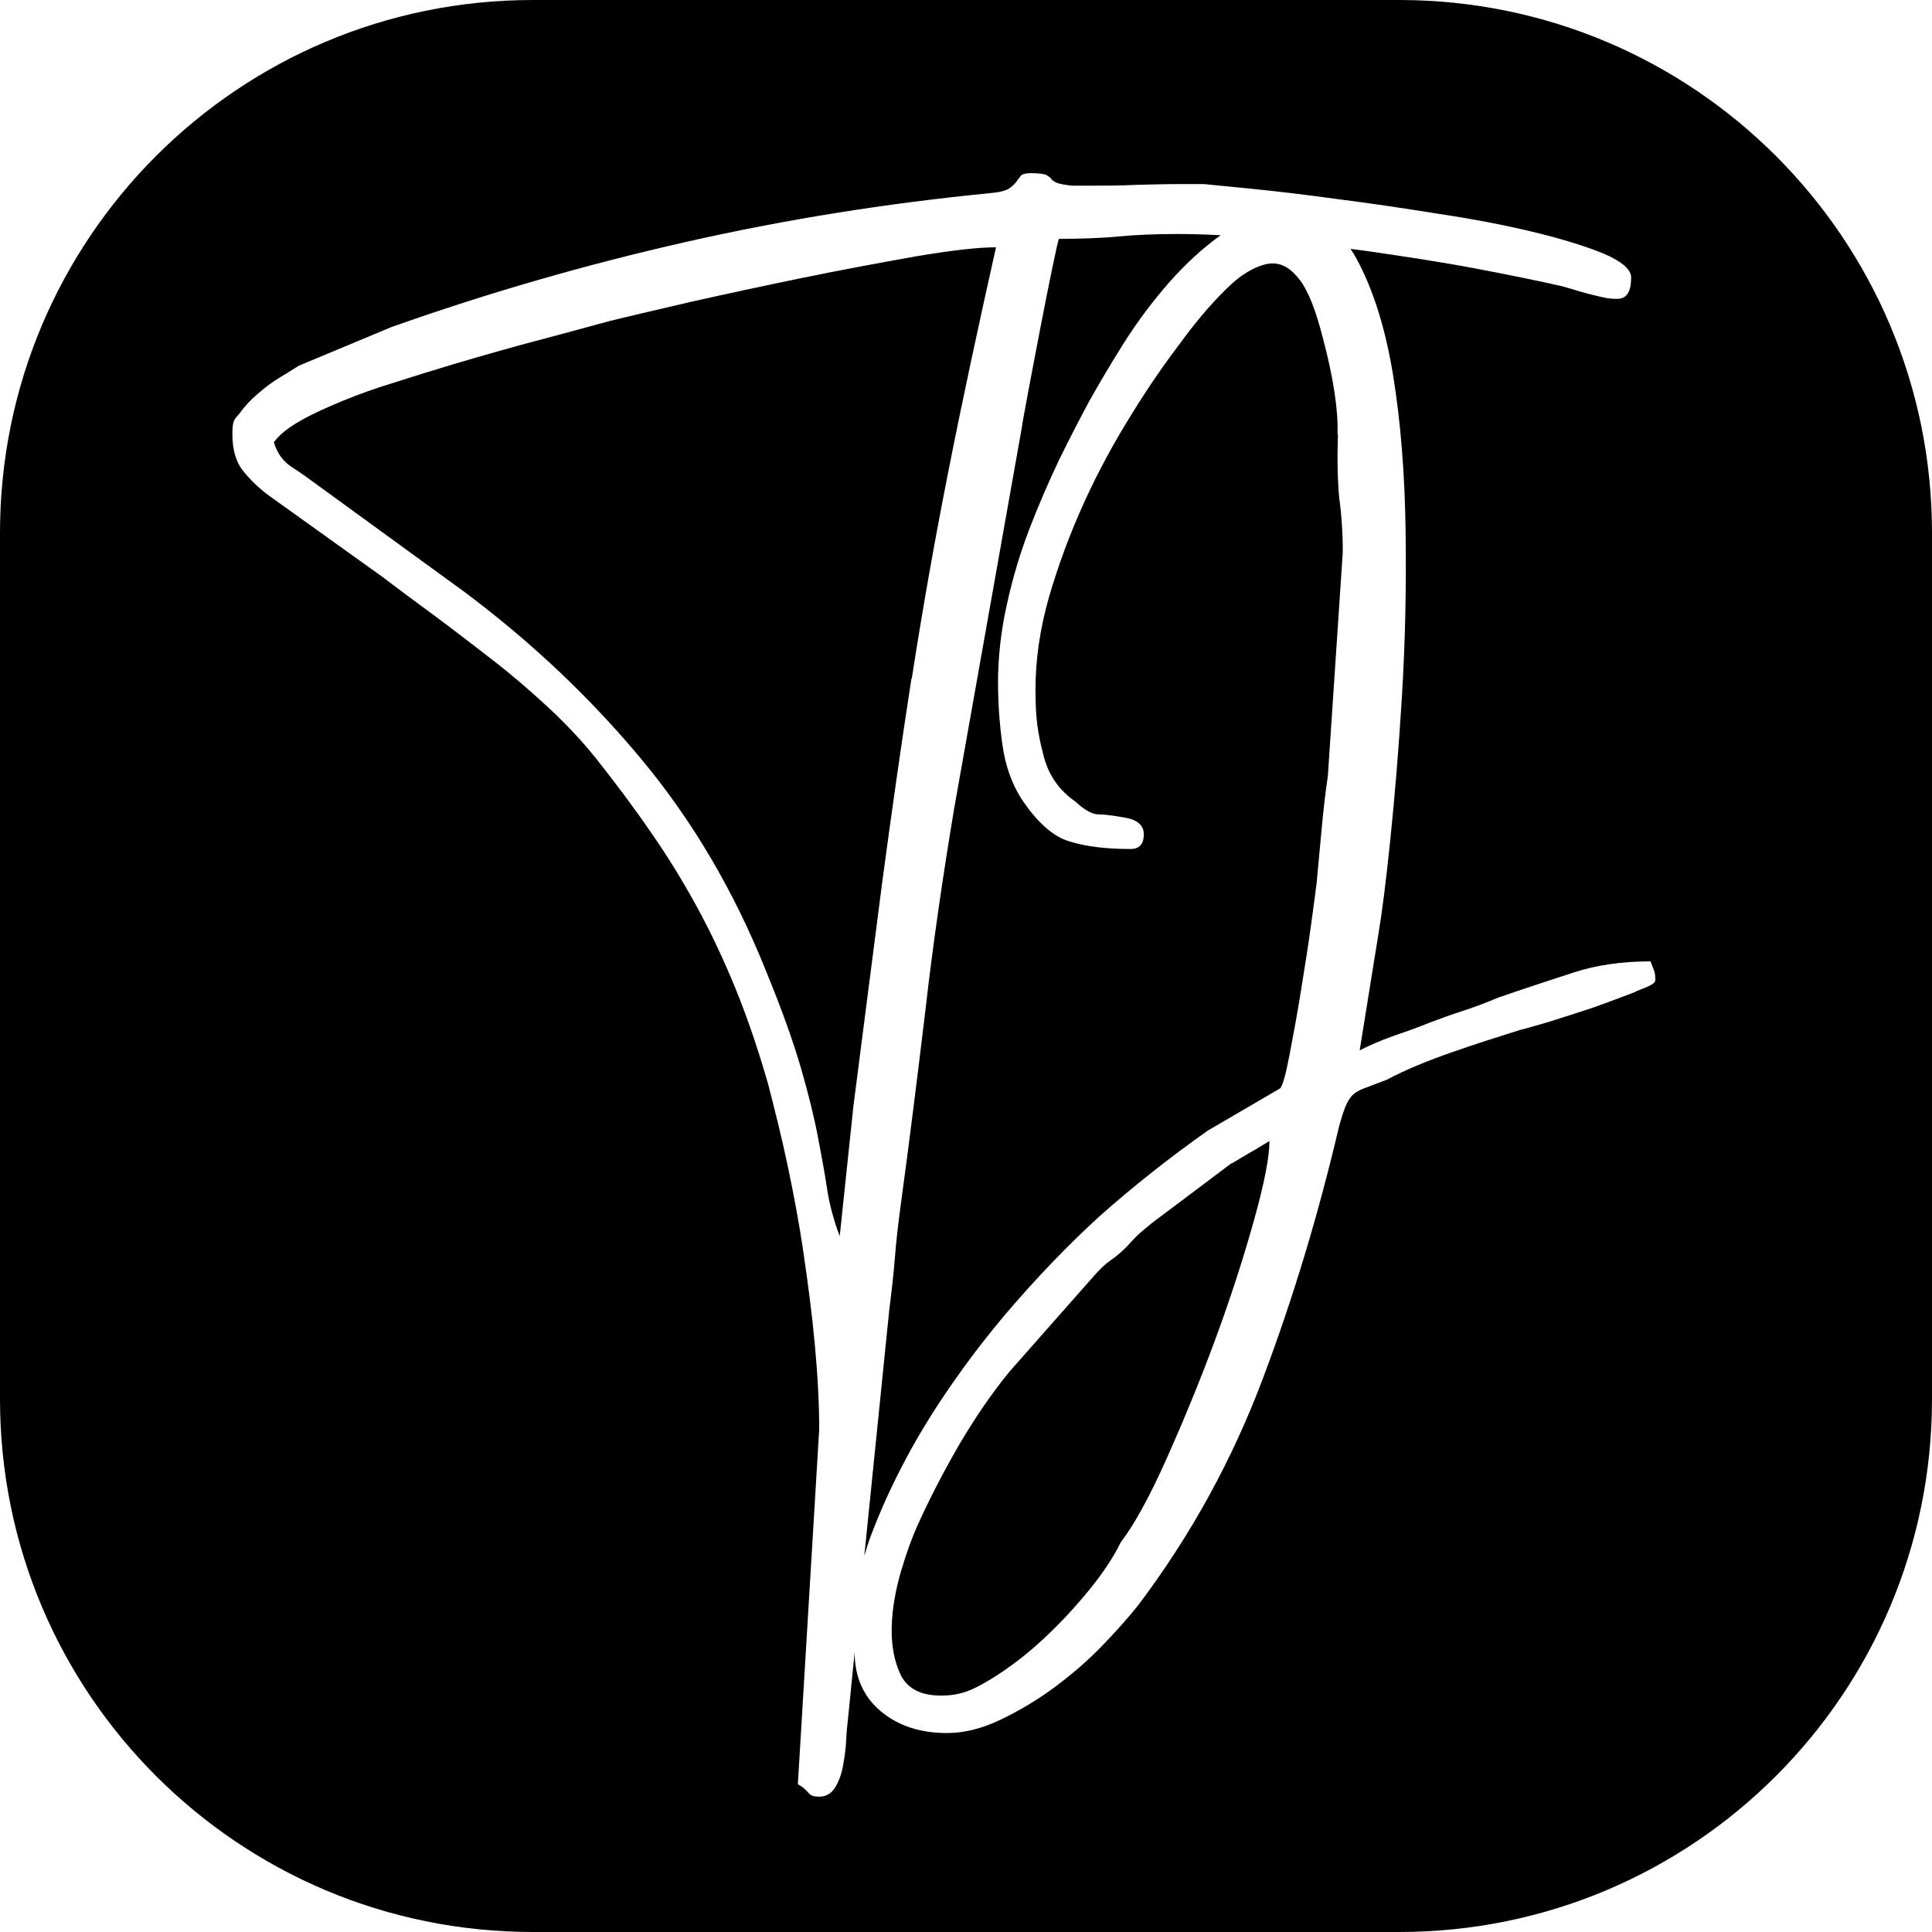 <?xml version="1.0" encoding="UTF-8"?><svg id="Layer_2" xmlns="http://www.w3.org/2000/svg" viewBox="0 0 479.7 479.7"><g id="Layer_1-2"><path d="M332.1,107.9c.2-6-1-14.1-3.7-24.2-1.7-6.6-3.5-11.3-5.6-14.1-2.1-2.8-4.3-4.2-6.8-4.2s-6.5,1.7-10.2,5.1c-3.7,3.4-7.8,8-12.1,13.8-4.1,5.4-8.4,11.5-12.7,18.5-4.3,6.9-8.3,14.2-11.8,21.9-3.5,7.7-6.4,15.5-8.7,23.4-2.3,8-3.4,15.7-3.4,23.1s.6,10.9,1.9,16c1.2,5.1,3.9,9,8.1,11.9,2.3,2.1,4.1,3.1,5.6,3.1s3.8.3,7.1.9c2.9.6,4.3,2.1,4.2,4.3-.1,2.3-1.2,3.4-3.3,3.4-6,0-11.1-.6-15.2-1.9-4.1-1.2-8.2-4.9-12.1-10.9-2.3-3.7-3.8-8.1-4.5-13-.7-5-1.1-10.2-1.1-15.8s.7-12.6,2.2-19.1c1.4-6.5,3.3-12.8,5.6-18.8,2.3-6,4.8-11.7,7.4-17.2,2.7-5.5,5.2-10.3,7.4-14.4,2.3-4.1,5.1-8.9,8.5-14.3,3.4-5.4,7.2-10.5,11.5-15.4,4-4.5,8.2-8.4,12.7-11.6-4-.2-7.6-.3-10.8-.3-5.4,0-10.2.2-14.4.6-4.2.4-9.3.6-15,.6-.2.6-.8,3.2-1.7,7.6-.9,4.4-1.9,9.3-2.9,14.6-1,5.3-2,10.3-2.9,15.2-.9,4.9-1.5,8-1.7,9.5l-16.8,94.6c-2.9,17.4-5.3,34-7.1,49.8-1.9,15.8-3.9,32.1-6.2,48.9-.6,4.5-1.1,8.8-1.4,12.7-.3,3.9-.8,8.3-1.4,13l-6.2,61.1c.4-1.3.8-2.7,1.3-4.1,2.5-6.8,5.6-13.6,9.3-20.5s7.8-13.3,12.1-19.4c4.3-6.1,8.4-11.3,12.1-15.7,7.9-9.3,15.8-17.5,23.7-24.7,8-7.1,16.9-14.2,26.8-21.2l18-10.5c.6-.8,1.4-3.6,2.3-8.4.9-4.8,1.9-10,2.8-15.7.9-5.7,1.8-11.1,2.5-16.3.7-5.2,1.2-8.7,1.4-10.5.4-4.1.8-8.4,1.2-12.9.4-4.4.9-9,1.6-13.8l3.7-55.5c0-4.8-.3-9.3-.9-13.6-.4-4.5-.5-9.8-.3-15.8Z"/><path d="M305.8,288.8l-17.7,13.3c-1.7,1.2-3.1,2.4-4.3,3.4-1.2,1-2.6,2.4-4,4-1.4,1.4-2.8,2.6-4,3.4-1.2.8-2.6,2.1-4,3.7l-21.1,23.9c-4.6,5.6-8.7,11.7-12.6,18.3-3.8,6.6-7.3,13.3-10.4,20.2-1.2,2.7-2.6,6.4-4,11.2-1.4,4.8-2.2,9.4-2.3,14-.1,4.5.7,8.5,2.3,11.8,1.7,3.3,5,5,9.9,5s7.8-1.3,12.3-4c4.4-2.7,8.8-6,13-9.9,4.2-3.9,8.1-8.1,11.6-12.4,3.5-4.3,6.1-8.3,7.8-11.8,3.3-4.3,7.1-11.2,11.3-20.6,4.2-9.4,8.3-19.3,12.1-29.6,3.8-10.3,7-20.2,9.6-29.5,2.6-9.3,3.9-15.9,3.9-19.9-1.7,1-3.2,2-4.7,2.8-1.4.8-3,1.8-4.7,2.8Z"/><path d="M347.4,0h-215.1C59.2,0,0,59.2,0,132.3v215.1c0,73.1,59.2,132.3,132.3,132.3h215.1c73.1,0,132.3-59.2,132.3-132.3v-215.1C479.7,59.2,420.5,0,347.4,0ZM406,246.3c-3.1,1.2-6.6,2.5-10.5,3.9-3.9,1.3-7.7,2.5-11.2,3.6-3.5,1-5.8,1.7-6.8,1.9-5.4,1.7-11.1,3.5-17.1,5.6-6,2.1-11.4,4.3-16.1,6.8-2.1.8-3.7,1.4-5,1.9-1.2.4-2.2.9-2.9,1.4-.7.5-1.4,1.4-2,2.6-.6,1.2-1.2,3.1-1.9,5.6-5,21.3-11.2,42.1-18.8,62.3-7.6,20.3-17.9,39.2-31.2,56.8-2.5,3.1-5.5,6.5-9.1,10.2-3.6,3.7-7.6,7.1-11.8,10.2-4.2,3.1-8.6,5.7-13.2,7.9-4.6,2.2-9,3.3-13.3,3.3-6.6,0-12.1-1.8-16.4-5.4-4.3-3.6-6.5-8.5-6.5-14.7h0c0,0-1.6,16.1-1.6,16.1-.2,1.7-.4,3.6-.5,5.7-.1,2.2-.4,4.3-.8,6.5-.4,2.2-1.1,4-2,5.4-.9,1.4-2.2,2.2-3.9,2.2s-2.2-.4-2.8-1.1c-.6-.7-1.4-1.4-2.5-2l5.3-88.1c0-6.6-.4-13.7-1.1-21.2-.7-7.6-1.7-15.1-2.8-22.6-1.1-7.6-2.5-14.9-4-22s-3.2-13.8-4.8-20c-2.5-8.7-5.2-16.6-8.1-23.7-2.9-7.1-6.1-13.9-9.6-20.3-3.5-6.4-7.3-12.6-11.5-18.6-4.1-6-8.7-12.1-13.6-18.3-3.3-4.1-7.1-8.2-11.5-12.3-4.3-4-8.9-8-13.8-11.8-4.9-3.8-9.7-7.5-14.4-11-4.8-3.5-9.2-6.8-13.3-9.9l-28.2-20.2c-2.3-1.7-4.3-3.6-6.2-5.9-1.9-2.3-2.8-5.4-2.8-9.3s.6-3.6,1.9-5.3c1.2-1.7,2.7-3.3,4.5-4.8,1.8-1.6,3.6-2.9,5.4-4,1.9-1.1,3.4-2.1,4.7-2.9l23-9.6c24-8.5,48.3-15.5,73-21.1,24.7-5.6,49.8-9.6,75.2-12.1,2.5-.2,4.1-.6,5-1.1.8-.5,1.4-1.1,1.9-1.7.4-.6.8-1.1,1.2-1.6.4-.4,1.2-.6,2.5-.6,2.1,0,3.4.2,3.9.5.5.3.9.6,1.1.9.2.3.6.6,1.2.9.6.3,2,.6,4,.8h5c3.3,0,6.9,0,10.9-.2,3.9-.1,7.6-.2,11.2-.2h5.6c2.1.2,6.1.6,12.1,1.2,6,.6,12.9,1.4,20.8,2.5,7.9,1,16.1,2.2,24.8,3.6,8.7,1.3,16.6,2.8,23.7,4.5,7.1,1.7,13,3.5,17.7,5.4,4.7,2,7,4,7,6,0,3.5-1.1,5.3-3.4,5.3s-3.3-.3-5.4-.8c-2.2-.5-4.9-1.3-8.2-2.3-6.2-1.4-13.5-2.9-22-4.5-8.5-1.6-17.2-2.9-26.1-4.2-1.6-.2-3.1-.4-4.6-.6.6.8,1.1,1.7,1.6,2.6,4.1,7.6,7.1,17.2,9,28.8,1.9,11.7,2.9,24.6,3.1,38.6.2,14.1-.1,27.7-.9,40.9-.8,13.2-1.8,25.2-2.9,35.8-1.1,10.7-2.1,18.4-2.9,23.1l-4.7,29.2c2.3-1.2,5.1-2.4,8.4-3.6,3.3-1.1,6.3-2.2,9-3.3,2.7-1,5.4-2,8.2-2.9,2.8-.9,5.7-2,8.8-3.3,6.6-2.3,12.8-4.3,18.6-6.2,5.8-1.9,12.2-2.8,19.2-2.8.4,1,.7,1.8.9,2.3.2.5.3,1.3.3,2.3s-1.6,1.6-4.7,2.8Z"/><path d="M226.4,168.4c2.6-16.8,5.6-33.8,9-51,3.4-17.3,7.4-35.9,11.9-56-4.6,0-11.3.8-20.2,2.3-8.9,1.6-18.2,3.3-27.9,5.3-9.7,2-19,4-27.9,6-8.9,2.1-15.5,3.6-19.9,4.7-7.7,2.1-15.1,4.1-22.3,6-7.2,2-14.6,4.1-22,6.4-2.7.8-6,1.9-9.9,3.1-3.9,1.2-7.9,2.6-11.8,4.2-3.9,1.6-7.5,3.2-10.7,5-3.2,1.8-5.4,3.6-6.7,5.4.8,2.7,2.3,4.8,4.5,6.2,2.2,1.4,4.4,3,6.7,4.7l36.3,26.4c16.8,12.6,31.4,26.5,44,41.7,12.6,15.2,22.8,32.6,30.7,52.3,3.9,9.5,6.8,17.6,8.7,24.2,1.9,6.6,3.3,12.3,4.2,17.1.9,4.8,1.7,8.9,2.2,12.4.5,3.5,1.4,7,2.6,10.5l.6,1.6,3.4-32.3c2.5-19.6,4.9-38,7.1-55.2,2.3-17.2,4.7-34.1,7.3-50.9Z"/></g></svg>